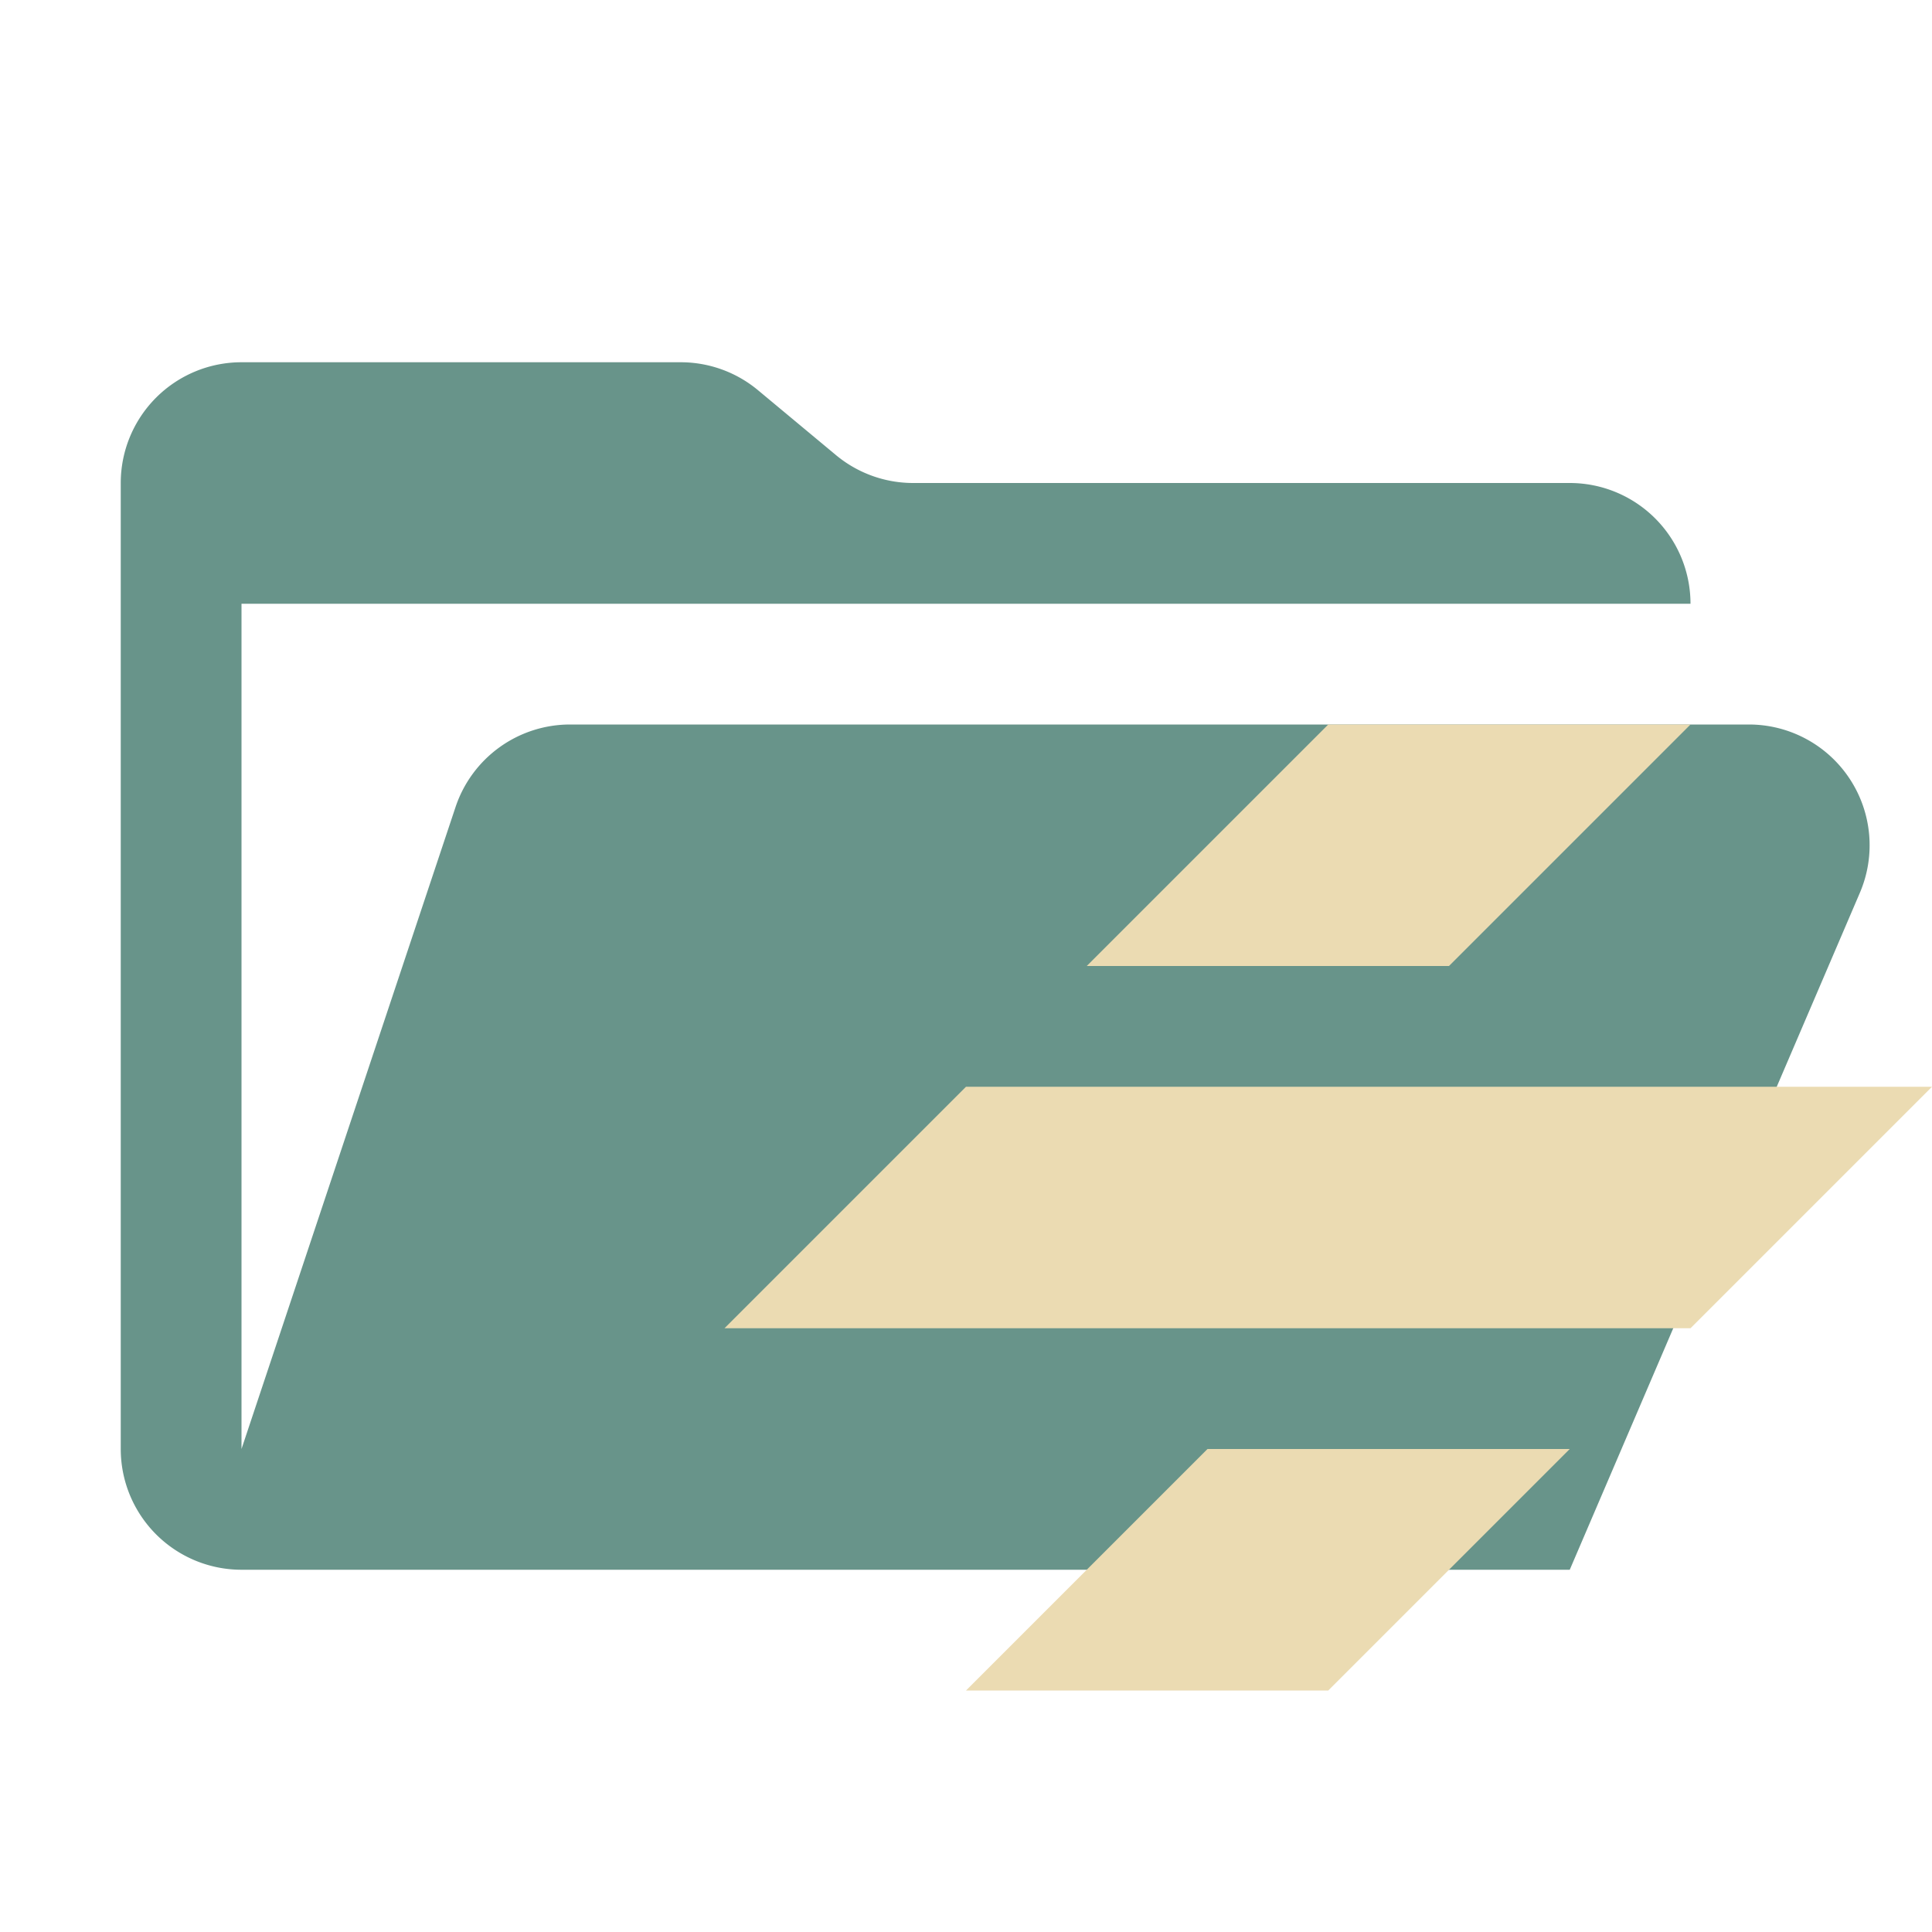 <svg xmlns="http://www.w3.org/2000/svg" viewBox="0 0 32 32">
  <path d="M28.967,12H9.442a2,2,0,0,0-1.897,1.368L4,24V10H28a2,2,0,0,0-2-2H15.124a2,2,0,0,1-1.28-.464L12.556,6.464A2,2,0,0,0,11.276,6H4A2,2,0,0,0,2,8V24a2,2,0,0,0,2,2H26l4.805-11.212A2,2,0,0,0,28.967,12Z" style="fill: #68948a"/>
  <g>
    <polygon points="32 18 28 22 12 22 16 18 32 18" style="fill: #ebdbb2;fill-rule: evenodd"/>
    <polygon points="28 12 24 16 18 16 22 12 28 12" style="fill: #ebdbb2;fill-rule: evenodd"/>
    <polygon points="26 24 22 28 16 28 20 24 26 24" style="fill: #ebdbb2;fill-rule: evenodd"/>
  </g>
</svg>
